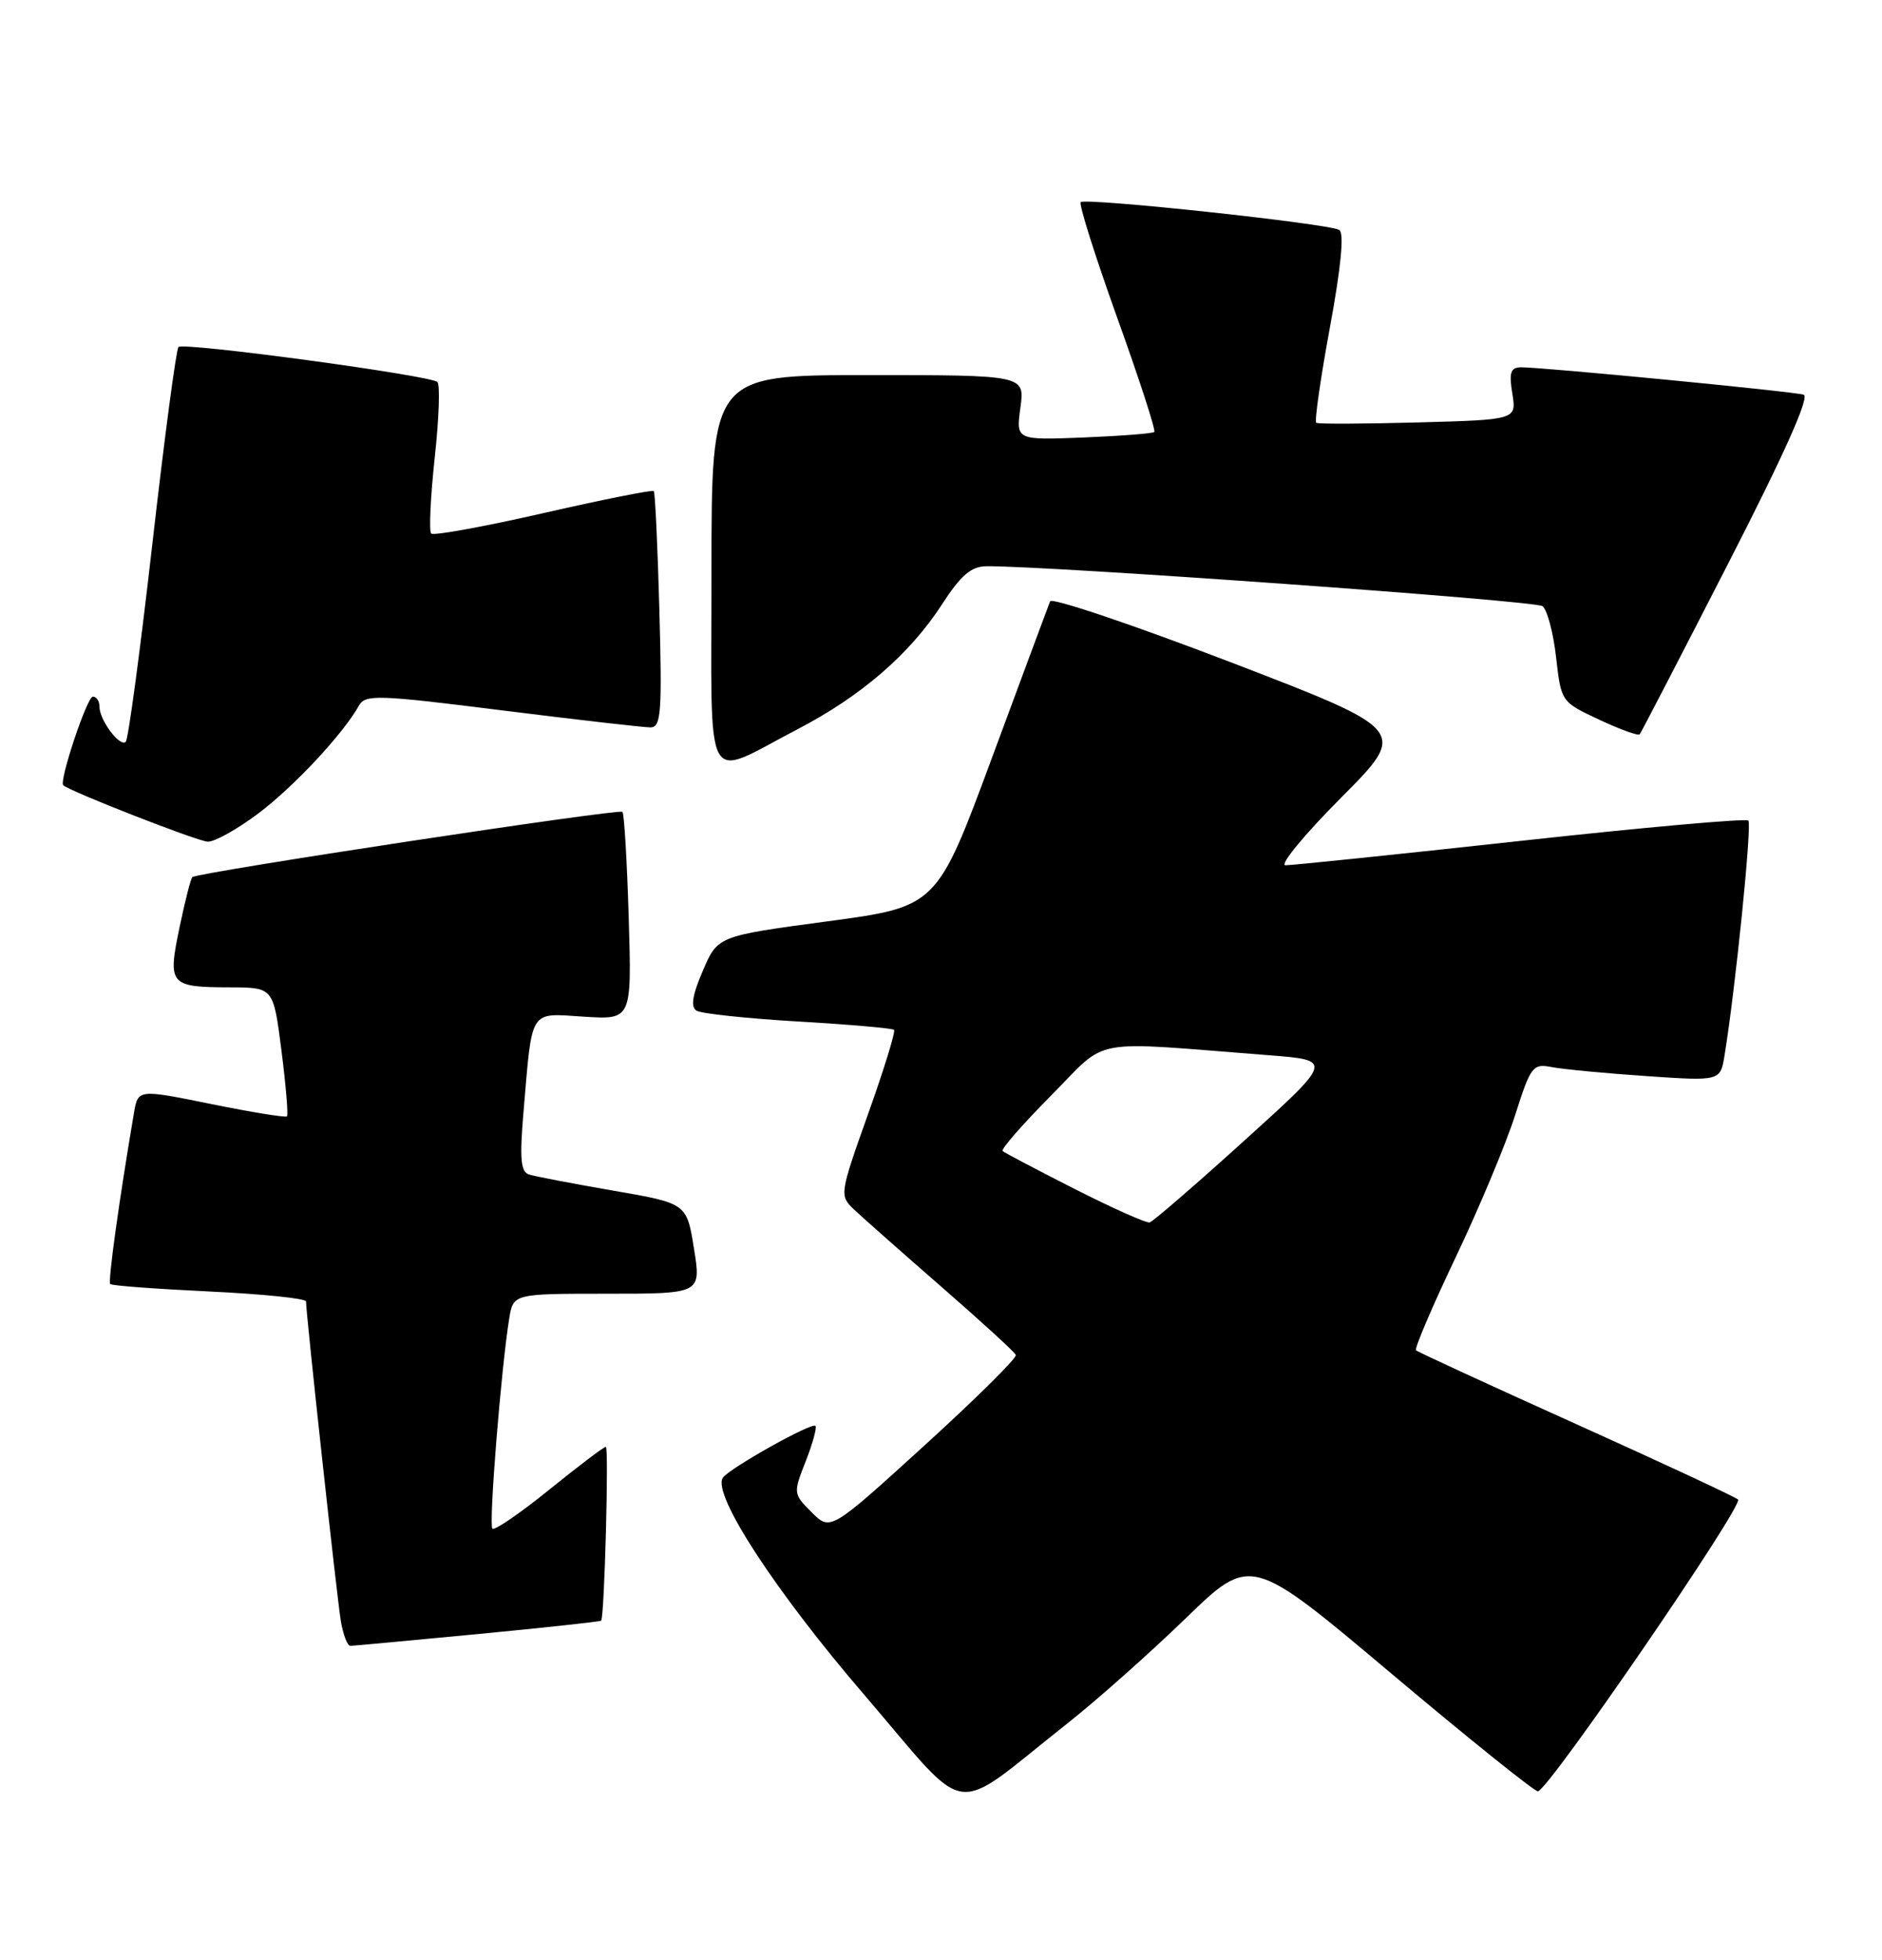 <?xml version="1.0" encoding="UTF-8" standalone="no"?>
<!DOCTYPE svg PUBLIC "-//W3C//DTD SVG 1.1//EN" "http://www.w3.org/Graphics/SVG/1.1/DTD/svg11.dtd" >
<svg xmlns="http://www.w3.org/2000/svg" xmlns:xlink="http://www.w3.org/1999/xlink" version="1.1" viewBox="0 0 246 256">
 <g >
 <path fill="currentColor"
d=" M 139.50 225.15 C 143.35 222.11 150.32 215.92 155.00 211.39 C 163.50 203.16 163.50 203.16 181.82 218.58 C 191.90 227.06 200.54 234.00 201.02 234.00 C 202.31 234.00 227.97 196.61 227.18 195.88 C 226.80 195.54 217.28 191.10 206.00 186.02 C 194.72 180.94 185.31 176.61 185.09 176.39 C 184.86 176.18 187.19 170.72 190.27 164.25 C 193.35 157.79 196.84 149.44 198.04 145.69 C 200.09 139.26 200.35 138.91 202.85 139.40 C 204.31 139.68 209.86 140.21 215.18 140.57 C 224.87 141.23 224.87 141.23 225.42 137.86 C 226.84 129.17 229.02 107.69 228.53 107.19 C 228.22 106.89 214.82 108.08 198.74 109.85 C 182.66 111.61 168.83 113.04 168.02 113.03 C 167.21 113.01 170.48 109.04 175.30 104.20 C 184.05 95.41 184.05 95.41 160.84 86.50 C 148.08 81.61 137.46 78.03 137.26 78.55 C 137.05 79.07 133.64 88.26 129.67 98.97 C 122.46 118.44 122.46 118.44 108.13 120.36 C 93.81 122.28 93.81 122.28 91.87 126.81 C 90.49 130.02 90.25 131.54 91.05 132.03 C 91.67 132.41 97.65 133.05 104.33 133.44 C 111.01 133.83 116.65 134.32 116.86 134.53 C 117.08 134.74 115.55 139.69 113.47 145.52 C 109.76 155.94 109.72 156.17 111.59 157.96 C 112.64 158.96 117.78 163.50 123.00 168.05 C 128.22 172.59 132.63 176.62 132.78 177.00 C 132.94 177.39 127.55 182.72 120.81 188.85 C 108.55 200.00 108.55 200.00 106.10 197.56 C 103.68 195.14 103.67 195.06 105.32 190.88 C 106.23 188.55 106.80 186.47 106.59 186.26 C 106.10 185.77 95.19 191.89 94.47 193.06 C 93.11 195.26 101.35 207.88 112.97 221.40 C 127.12 237.86 123.95 237.41 139.50 225.15 Z  M 62.45 213.46 C 71.23 212.62 78.48 211.83 78.58 211.71 C 79.01 211.20 79.60 189.00 79.19 189.00 C 78.93 189.00 75.60 191.52 71.79 194.60 C 67.98 197.68 64.64 199.97 64.36 199.69 C 63.86 199.19 65.51 178.69 66.56 172.25 C 67.09 169.00 67.09 169.00 79.37 169.00 C 91.66 169.00 91.66 169.00 90.71 163.10 C 89.76 157.19 89.76 157.19 80.13 155.53 C 74.83 154.61 69.89 153.67 69.13 153.42 C 68.06 153.07 67.91 151.33 68.43 145.24 C 69.59 131.59 69.11 132.35 76.32 132.81 C 82.58 133.21 82.58 133.21 82.18 119.85 C 81.96 112.51 81.59 106.30 81.36 106.05 C 80.94 105.61 25.84 113.96 25.14 114.58 C 24.94 114.75 24.18 117.72 23.46 121.18 C 21.90 128.67 22.15 128.96 30.12 128.98 C 35.74 129.00 35.74 129.00 36.79 137.24 C 37.37 141.78 37.69 145.64 37.51 145.83 C 37.32 146.01 32.86 145.29 27.60 144.22 C 18.04 142.28 18.04 142.28 17.51 145.39 C 15.56 156.86 14.09 167.43 14.41 167.74 C 14.61 167.95 20.45 168.38 27.39 168.71 C 34.33 169.04 40.00 169.62 40.00 170.01 C 40.00 171.61 44.05 208.77 44.55 211.75 C 44.85 213.54 45.41 215.00 45.80 215.00 C 46.18 214.99 53.68 214.30 62.45 213.46 Z  M 33.78 106.25 C 38.43 102.75 44.86 95.86 46.92 92.17 C 47.75 90.70 49.36 90.75 65.66 92.80 C 75.47 94.03 84.20 95.03 85.05 95.02 C 86.41 95.00 86.55 93.04 86.19 79.75 C 85.96 71.36 85.63 64.34 85.46 64.15 C 85.28 63.96 78.79 65.26 71.03 67.03 C 63.27 68.80 56.67 70.00 56.36 69.70 C 56.06 69.39 56.27 64.95 56.82 59.82 C 57.38 54.70 57.54 50.23 57.17 49.90 C 56.21 49.03 23.99 44.68 23.33 45.33 C 23.03 45.63 21.49 57.22 19.91 71.09 C 18.33 84.95 16.77 96.57 16.44 96.90 C 15.68 97.65 13.00 94.07 13.00 92.31 C 13.00 91.59 12.61 91.00 12.14 91.00 C 11.38 91.00 7.69 102.06 8.27 102.58 C 9.22 103.42 25.85 109.91 27.15 109.95 C 28.06 109.98 31.04 108.31 33.78 106.25 Z  M 104.25 95.26 C 112.56 90.94 118.92 85.45 123.13 78.95 C 125.59 75.15 126.94 73.99 128.92 73.97 C 136.73 73.88 200.68 78.46 201.62 79.18 C 202.24 79.65 203.04 82.66 203.40 85.86 C 204.06 91.68 204.07 91.69 209.03 94.01 C 211.76 95.29 214.15 96.15 214.33 95.92 C 214.52 95.69 219.70 85.70 225.84 73.72 C 233.21 59.36 236.59 51.81 235.76 51.56 C 234.38 51.13 201.54 47.96 198.81 47.98 C 197.45 48.00 197.23 48.66 197.68 51.42 C 198.23 54.83 198.23 54.83 185.37 55.18 C 178.29 55.37 172.30 55.40 172.05 55.23 C 171.80 55.07 172.60 49.47 173.83 42.80 C 175.29 34.89 175.72 30.44 175.06 30.04 C 173.72 29.21 141.87 25.80 141.26 26.41 C 141.00 26.67 143.14 33.45 146.02 41.47 C 148.91 49.50 151.10 56.23 150.88 56.43 C 150.67 56.63 146.52 56.95 141.65 57.15 C 132.80 57.50 132.80 57.50 133.38 53.25 C 133.96 49.00 133.96 49.00 113.48 49.00 C 93.00 49.00 93.00 49.00 93.00 74.57 C 93.00 103.98 91.79 101.74 104.25 95.26 Z  M 140.50 155.33 C 135.55 152.82 131.30 150.58 131.05 150.36 C 130.81 150.13 133.67 146.86 137.41 143.09 C 145.03 135.41 141.91 135.99 165.88 137.85 C 174.26 138.50 174.26 138.50 162.66 148.99 C 156.28 154.76 150.71 159.57 150.28 159.69 C 149.85 159.80 145.45 157.84 140.50 155.33 Z "/>
</g>
</svg>
